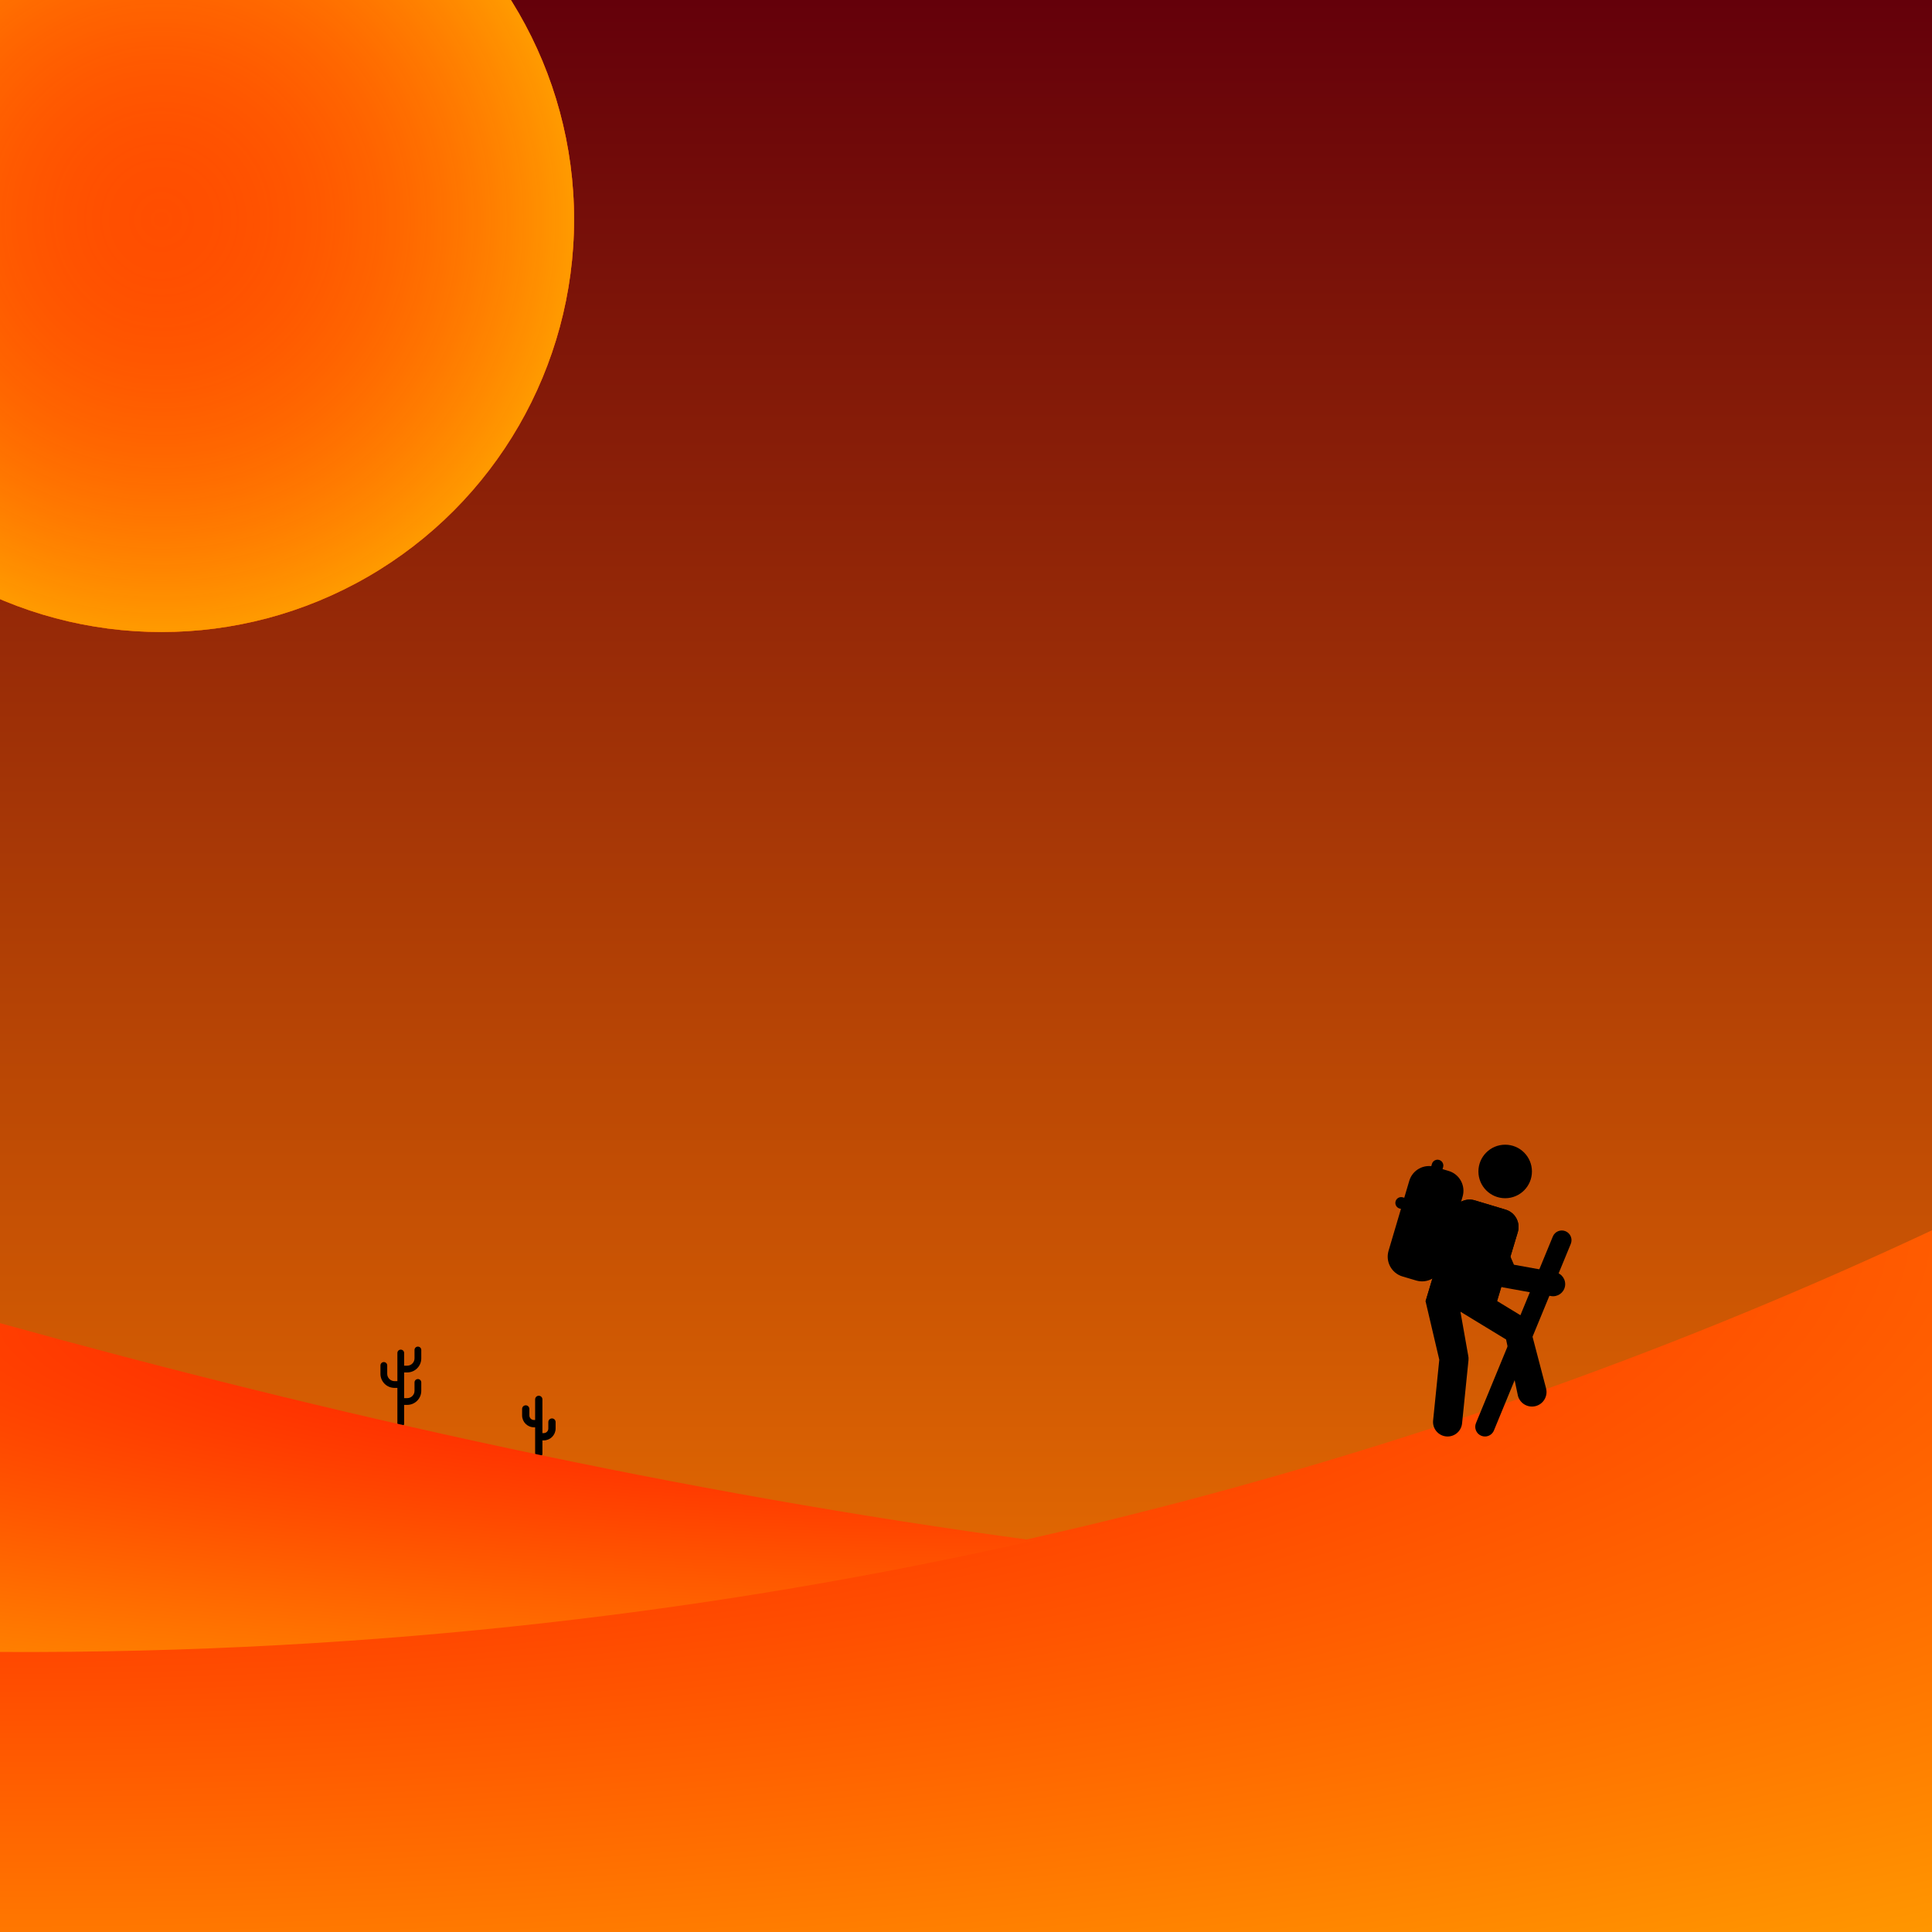 <?xml version="1.0" encoding="UTF-8" standalone="no"?>
<!-- Created with Inkscape (http://www.inkscape.org/) -->

<svg
   xmlns:dc="http://purl.org/dc/elements/1.1/"
   xmlns:cc="http://creativecommons.org/ns#"
   xmlns:rdf="http://www.w3.org/1999/02/22-rdf-syntax-ns#"
   xmlns:svg="http://www.w3.org/2000/svg"
   xmlns="http://www.w3.org/2000/svg"
   xmlns:xlink="http://www.w3.org/1999/xlink"
   xmlns:sodipodi="http://sodipodi.sourceforge.net/DTD/sodipodi-0.dtd"
   xmlns:inkscape="http://www.inkscape.org/namespaces/inkscape"
   width="1000"
   height="1000"
   viewBox="0 0 264.583 264.583"
   version="1.1"
   id="svg8"
   sodipodi:docname="R.svg"
   inkscape:version="0.92.3 (2405546, 2018-03-11)">
  <defs
     id="defs2">
    <linearGradient
       inkscape:collect="always"
       id="linearGradient864">
      <stop
         style="stop-color:#ff0000;stop-opacity:0.1"
         offset="0"
         id="stop860" />
      <stop
         style="stop-color:#ffff00;stop-opacity:0.4"
         offset="1"
         id="stop862" />
    </linearGradient>
    <linearGradient
       inkscape:collect="always"
       id="linearGradient891">
      <stop
         style="stop-color:#ff0000;stop-opacity:1"
         offset="0"
         id="stop887" />
      <stop
         style="stop-color:#ffff00;stop-opacity:1"
         offset="1"
         id="stop889" />
    </linearGradient>
    <linearGradient
       inkscape:collect="always"
       id="linearGradient855">
      <stop
         style="stop-color:#ff0000;stop-opacity:1"
         offset="0"
         id="stop851" />
      <stop
         style="stop-color:#ffff00;stop-opacity:1"
         offset="1"
         id="stop853" />
    </linearGradient>
    <linearGradient
       inkscape:collect="always"
       id="linearGradient842">
      <stop
         style="stop-color:#64000a;stop-opacity:1"
         offset="0"
         id="stop838" />
      <stop
         style="stop-color:#ff8000;stop-opacity:1"
         offset="1"
         id="stop840" />
    </linearGradient>
    <linearGradient
       inkscape:collect="always"
       xlink:href="#linearGradient842"
       id="linearGradient844"
       x1="132.292"
       y1="32.417"
       x2="132.292"
       y2="297"
       gradientUnits="userSpaceOnUse" />
    <radialGradient
       inkscape:collect="always"
       xlink:href="#linearGradient855"
       id="radialGradient859"
       cx="230.851"
       cy="-594.246"
       fx="230.851"
       fy="-594.246"
       r="132.292"
       gradientTransform="matrix(-1.4201041e-7,1.551,-5.571,0,-3310.577,-168.424)"
       gradientUnits="userSpaceOnUse" />
    <radialGradient
       inkscape:collect="always"
       xlink:href="#linearGradient891"
       id="radialGradient893"
       cx="534.465"
       cy="501.524"
       fx="534.465"
       fy="501.524"
       r="267.232"
       gradientTransform="matrix(-8.299,0,0,-1.456,4969.83,1413.972)"
       gradientUnits="userSpaceOnUse" />
    <filter
       inkscape:collect="always"
       style="color-interpolation-filters:sRGB"
       id="filter926"
       x="-0.18"
       width="1.36"
       y="-0.18"
       height="1.36">
      <feGaussianBlur
         inkscape:collect="always"
         stdDeviation="8.476"
         id="feGaussianBlur928" />
    </filter>
    <radialGradient
       inkscape:collect="always"
       xlink:href="#linearGradient864"
       id="radialGradient866"
       cx="22.112"
       cy="51.216"
       fx="22.112"
       fy="51.216"
       r="56.507"
       gradientUnits="userSpaceOnUse" />
  </defs>
  <sodipodi:namedview
     id="base"
     pagecolor="#ffffff"
     bordercolor="#666666"
     borderopacity="1.0"
     inkscape:pageopacity="0.0"
     inkscape:pageshadow="2"
     inkscape:zoom="0.175"
     inkscape:cx="-840.38172"
     inkscape:cy="1407.7437"
     inkscape:document-units="px"
     inkscape:current-layer="layer2"
     showgrid="false"
     units="px"
     inkscape:showpageshadow="false"
     inkscape:window-width="1920"
     inkscape:window-height="1019"
     inkscape:window-x="0"
     inkscape:window-y="0"
     inkscape:window-maximized="1"
     inkscape:snap-page="true"
     inkscape:snap-bbox="true"
     inkscape:bbox-paths="false"
     inkscape:snap-intersection-paths="true"
     inkscape:object-paths="false"
     inkscape:snap-smooth-nodes="false"
     inkscape:snap-midpoints="false"
     inkscape:bbox-nodes="true"
     inkscape:snap-bbox-edge-midpoints="true"
     inkscape:snap-bbox-midpoints="true"
     inkscape:snap-global="false"
     inkscape:snap-nodes="true"
     inkscape:object-nodes="false" />
  <g
     inkscape:label="BACKGROUND"
     inkscape:groupmode="layer"
     id="layer1"
     transform="translate(0,-32.417)"
     style="display:inline"
     sodipodi:insensitive="true">
    <rect
       style="opacity:1;fill:url(#linearGradient844);fill-opacity:1;stroke:none;stroke-width:1.286;stroke-miterlimit:4;stroke-dasharray:none;stroke-opacity:1;paint-order:fill markers stroke"
       id="rect812"
       width="264.583"
       height="264.583"
       x="-4.2529296e-06"
       y="32.417" />
  </g>
  <g
     inkscape:groupmode="layer"
     id="layer2"
     inkscape:label="Layer 2"
     style="display:inline"
     transform="translate(0,-21.167)">
    <path
       style="fill:url(#radialGradient859);fill-opacity:1;stroke:none;stroke-width:0.265px;stroke-linecap:butt;stroke-linejoin:miter;stroke-opacity:1"
       d="M 264.583,189.65 V 285.75 H 0 v -38.709 c 110.268,0.552 199.603,-26.93 264.583,-57.391 z"
       id="path846"
       inkscape:connector-curvature="0" />
    <g
       id="g1082"
       style="fill:#000000;fill-opacity:1"
       transform="matrix(0.295,0,0,0.295,201.025,124.545)">
      <path
         id="path966"
         d="M 23.218,297.492 17.73,271.396 -5.615,257.177 c -4.638,-2.326 -5.648,-6.482 -3.708,-9.668 1.941,-3.186 6.097,-4.196 9.282,-2.255 l 25.674,15.637 c 1.494,0.91 2.577,2.364 3.02,4.057 l 7.631,29.12 c 0.946,3.608 -1.213,7.301 -4.822,8.246 -3.593,0.941 -7.296,-1.197 -8.246,-4.822 z"
         style="fill:#000000;fill-opacity:1;stroke-width:0.265"
         inkscape:connector-curvature="0" />
      <path
         id="path968"
         d="M 17.541,211.12 3.209,206.809 c -4.439,-1.335 -9.119,1.181 -10.454,5.62 l -12.402,41.236 6.365,27.118 -2.864,28.211 c -0.377,3.711 2.326,7.025 6.038,7.402 3.708,0.376 7.025,-2.323 7.402,-6.038 l 2.981,-29.367 c 0.078,-0.765 0.024,-1.538 -0.158,-2.285 l -3.584,-20.226 17.017,-4.948 9.612,-31.957 c 1.335,-4.439 -1.181,-9.12 -5.62,-10.455 z"
         style="fill:#000000;fill-opacity:1;stroke-width:0.265"
         inkscape:connector-curvature="0" />
      <path
         id="path970"
         d="m -3.468,258.479 -16.18,-4.815 12.319,-41.235 c 1.335,-4.439 6.099,-6.956 10.538,-5.621 l 14.332,4.311 c 4.439,1.335 6.955,6.016 5.62,10.454 l -9.612,31.957 z"
         style="fill:#000000;fill-opacity:1;stroke-width:0.265"
         inkscape:connector-curvature="0" />
      <circle
         id="circle972"
         r="12.424"
         cy="193.392"
         cx="17.306"
         style="fill:#000000;fill-opacity:1;stroke-width:0.265" />
      <path
         id="path974"
         d="m 7.914,316.431 c -0.571,0 -1.152,-0.11 -1.713,-0.341 -2.299,-0.947 -3.396,-3.579 -2.449,-5.879 L 39.435,223.578 c 0.947,-2.299 3.579,-3.396 5.879,-2.449 2.299,0.947 3.396,3.579 2.449,5.879 l -35.682,86.635 c -0.716,1.738 -2.395,2.789 -4.166,2.789 z"
         style="fill:#000000;fill-opacity:1;stroke-width:0.265"
         inkscape:connector-curvature="0" />
      <path
         id="path976"
         d="m 38.535,251.232 -22.129,-4.004 c -1.855,-0.336 -3.418,-1.577 -4.166,-3.308 L 1.376,218.753 c -1.232,-2.854 0.083,-6.167 2.937,-7.399 2.853,-1.234 6.167,0.083 7.399,2.937 l 9.669,22.397 19.16,3.467 c 3.059,0.553 5.09,3.482 4.537,6.541 -0.553,3.055 -3.48,5.091 -6.541,4.537 z"
         style="fill:#000000;fill-opacity:1;stroke-width:0.265"
         inkscape:connector-curvature="0" />
      <path
         id="path978"
         d="m 7.2,232.245 10.347,-4.437 -5.835,-13.517 c -1.232,-2.854 -4.545,-4.171 -7.399,-2.937 -2.854,1.232 -4.169,4.544 -2.937,7.399 z"
         style="fill:#000000;fill-opacity:1;stroke-width:0.265"
         inkscape:connector-curvature="0" />
      <path
         id="path980"
         d="m -12.076,237.543 c -1.504,5.082 -6.843,7.981 -11.925,6.477 l -6.354,-1.881 c -5.082,-1.504 -7.981,-6.843 -6.477,-11.925 l 9.613,-32.469 c 1.504,-5.082 6.843,-7.981 11.925,-6.477 l 6.354,1.881 c 5.082,1.504 7.981,6.843 6.477,11.925 z"
         style="fill:#000000;fill-opacity:1;stroke-width:0.265"
         inkscape:connector-curvature="0" />
      <path
         id="path982"
         d="m -20.879,213.762 -10.84,-3.168 c -1.434,-0.411 -2.264,-1.908 -1.853,-3.342 0.411,-1.435 1.908,-2.264 3.342,-1.853 l 8.289,2.436 5.256,-17.987 c 0.437,-1.427 1.948,-2.229 3.375,-1.792 1.427,0.437 2.229,1.948 1.792,3.375 l -6.033,20.524 c -0.432,1.409 -1.912,2.212 -3.328,1.806 z"
         style="fill:#000000;fill-opacity:1;stroke-width:0.265"
         inkscape:connector-curvature="0" />
    </g>
    <path
       id="path1033"
       d="m 57.23,205.581 c -0.256,0 -0.463,0.206 -0.463,0.463 v 1.148 c 0,0.551 -0.447,1.001 -0.998,1.001 h -0.422 v -1.734 c 0,-0.256 -0.206,-0.463 -0.463,-0.463 -0.256,0 -0.463,0.206 -0.463,0.463 v 3.851 h -0.395 c -0.549,0 -0.998,-0.449 -0.998,-1.001 v -1.148 c 0,-0.256 -0.206,-0.463 -0.463,-0.463 -0.256,0 -0.463,0.206 -0.463,0.463 v 1.148 c 0,1.062 0.862,1.926 1.924,1.926 h 0.395 v 4.874 c 0,0.256 0.206,0.463 0.463,0.463 0.256,0 0.463,-0.206 0.463,-0.463 v -2.546 h 0.422 c 1.062,0 1.924,-0.865 1.924,-1.926 v -1.148 c 0,-0.256 -0.206,-0.463 -0.463,-0.463 -0.256,0 -0.463,0.206 -0.463,0.463 v 1.148 c 0,0.551 -0.447,1.001 -0.998,1.001 h -0.422 v -3.519 h 0.422 c 1.062,0 1.924,-0.865 1.924,-1.926 v -1.148 c 0.002,-0.256 -0.206,-0.463 -0.463,-0.463 z"
       inkscape:connector-curvature="0"
       style="stroke-width:0.023;fill:#000000;fill-opacity:1" />
    <path
       id="path1035"
       d="m 75.59,215.417 c -0.276,0 -0.498,0.222 -0.498,0.498 v 0.884 c 0,0.347 -0.281,0.63 -0.627,0.63 h -0.183 v -4.62 c 0,-0.276 -0.222,-0.498 -0.498,-0.498 -0.276,0 -0.498,0.222 -0.498,0.498 v 2.825 h -0.161 c -0.347,0 -0.627,-0.283 -0.627,-0.63 v -0.884 c 0,-0.276 -0.222,-0.498 -0.498,-0.498 -0.276,0 -0.498,0.222 -0.498,0.498 v 0.886 c 0,0.896 0.728,1.626 1.624,1.626 h 0.161 v 3.614 c 0,0.276 0.222,0.498 0.498,0.498 0.276,0 0.498,-0.222 0.498,-0.498 v -1.821 h 0.183 c 0.896,0 1.624,-0.73 1.624,-1.626 v -0.884 c 0,-0.276 -0.222,-0.498 -0.498,-0.498 z"
       inkscape:connector-curvature="0"
       style="stroke-width:0.024;fill:#000000;fill-opacity:1" />
    <path
       style="fill:url(#radialGradient893);fill-opacity:1;stroke:none;stroke-width:1px;stroke-linecap:butt;stroke-linejoin:miter;stroke-opacity:1"
       d="M 534.465,796.113 C 352.05,771.569 170.323,731.005 0,683.783 v 169.916 c 196.128,0.982 374.728,-21.506 534.465,-57.586 z"
       transform="matrix(0.265,0,0,0.265,0,21.167)"
       id="path869" />
    <circle
       style="opacity:1;fill:#ff5700;fill-opacity:1;stroke:none;stroke-width:1.852;stroke-miterlimit:4;stroke-dasharray:none;stroke-opacity:1;paint-order:fill markers stroke;filter:url(#filter926)"
       id="path834"
       cx="22.112"
       cy="51.216"
       r="56.507" />
    <circle
       r="56.507"
       cy="51.216"
       cx="22.112"
       id="circle836"
       style="opacity:1;fill:#ff5700;fill-opacity:1;stroke:none;stroke-width:1.852;stroke-miterlimit:4;stroke-dasharray:none;stroke-opacity:1;paint-order:fill markers stroke" />
    <circle
       style="opacity:1;fill:url(#radialGradient866);fill-opacity:1;stroke:none;stroke-width:1.852;stroke-miterlimit:4;stroke-dasharray:none;stroke-opacity:1;paint-order:fill markers stroke"
       id="circle858"
       cx="22.112"
       cy="51.216"
       r="56.507" />
    <path
       style="opacity:1;fill:#ffffff;fill-opacity:1;stroke:none;stroke-width:10.647;stroke-miterlimit:4;stroke-dasharray:none;stroke-opacity:1;paint-order:fill markers stroke"
       d="M -132.292,-111.125 V 418.042 H 396.875 V -111.125 Z M -1.5e-6,21.167 H 264.583 V 285.75 H -1.5e-6 Z"
       id="rect852"
       inkscape:connector-curvature="0" />
    <g
       id="g869"
       transform="matrix(-0.095,0,0,-0.095,221.286,110.161)">
</g>
    <g
       id="g871"
       transform="matrix(-0.095,0,0,-0.095,221.286,110.161)">
</g>
    <g
       id="g873"
       transform="matrix(-0.095,0,0,-0.095,221.286,110.161)">
</g>
    <g
       id="g875"
       transform="matrix(-0.095,0,0,-0.095,221.286,110.161)">
</g>
    <g
       id="g877"
       transform="matrix(-0.095,0,0,-0.095,221.286,110.161)">
</g>
    <g
       id="g879"
       transform="matrix(-0.095,0,0,-0.095,221.286,110.161)">
</g>
    <g
       id="g881"
       transform="matrix(-0.095,0,0,-0.095,221.286,110.161)">
</g>
    <g
       id="g883"
       transform="matrix(-0.095,0,0,-0.095,221.286,110.161)">
</g>
    <g
       id="g885"
       transform="matrix(-0.095,0,0,-0.095,221.286,110.161)">
</g>
    <g
       id="g887"
       transform="matrix(-0.095,0,0,-0.095,221.286,110.161)">
</g>
    <g
       id="g889"
       transform="matrix(-0.095,0,0,-0.095,221.286,110.161)">
</g>
    <g
       id="g891"
       transform="matrix(-0.095,0,0,-0.095,221.286,110.161)">
</g>
    <g
       id="g893"
       transform="matrix(-0.095,0,0,-0.095,221.286,110.161)">
</g>
    <g
       id="g895"
       transform="matrix(-0.095,0,0,-0.095,221.286,110.161)">
</g>
    <g
       id="g897"
       transform="matrix(-0.095,0,0,-0.095,221.286,110.161)">
</g>
    <g
       id="g984"
       transform="matrix(0.265,0,0,0.265,-48.121,180.968)">
</g>
    <g
       id="g986"
       transform="matrix(0.265,0,0,0.265,-48.121,180.968)">
</g>
    <g
       id="g988"
       transform="matrix(0.265,0,0,0.265,-48.121,180.968)">
</g>
    <g
       id="g990"
       transform="matrix(0.265,0,0,0.265,-48.121,180.968)">
</g>
    <g
       id="g992"
       transform="matrix(0.265,0,0,0.265,-48.121,180.968)">
</g>
    <g
       id="g994"
       transform="matrix(0.265,0,0,0.265,-48.121,180.968)">
</g>
    <g
       id="g996"
       transform="matrix(0.265,0,0,0.265,-48.121,180.968)">
</g>
    <g
       id="g998"
       transform="matrix(0.265,0,0,0.265,-48.121,180.968)">
</g>
    <g
       id="g1000"
       transform="matrix(0.265,0,0,0.265,-48.121,180.968)">
</g>
    <g
       id="g1002"
       transform="matrix(0.265,0,0,0.265,-48.121,180.968)">
</g>
    <g
       id="g1004"
       transform="matrix(0.265,0,0,0.265,-48.121,180.968)">
</g>
    <g
       id="g1006"
       transform="matrix(0.265,0,0,0.265,-48.121,180.968)">
</g>
    <g
       id="g1008"
       transform="matrix(0.265,0,0,0.265,-48.121,180.968)">
</g>
    <g
       id="g1010"
       transform="matrix(0.265,0,0,0.265,-48.121,180.968)">
</g>
    <g
       id="g1012"
       transform="matrix(0.265,0,0,0.265,-48.121,180.968)">
</g>
  </g>
</svg>
